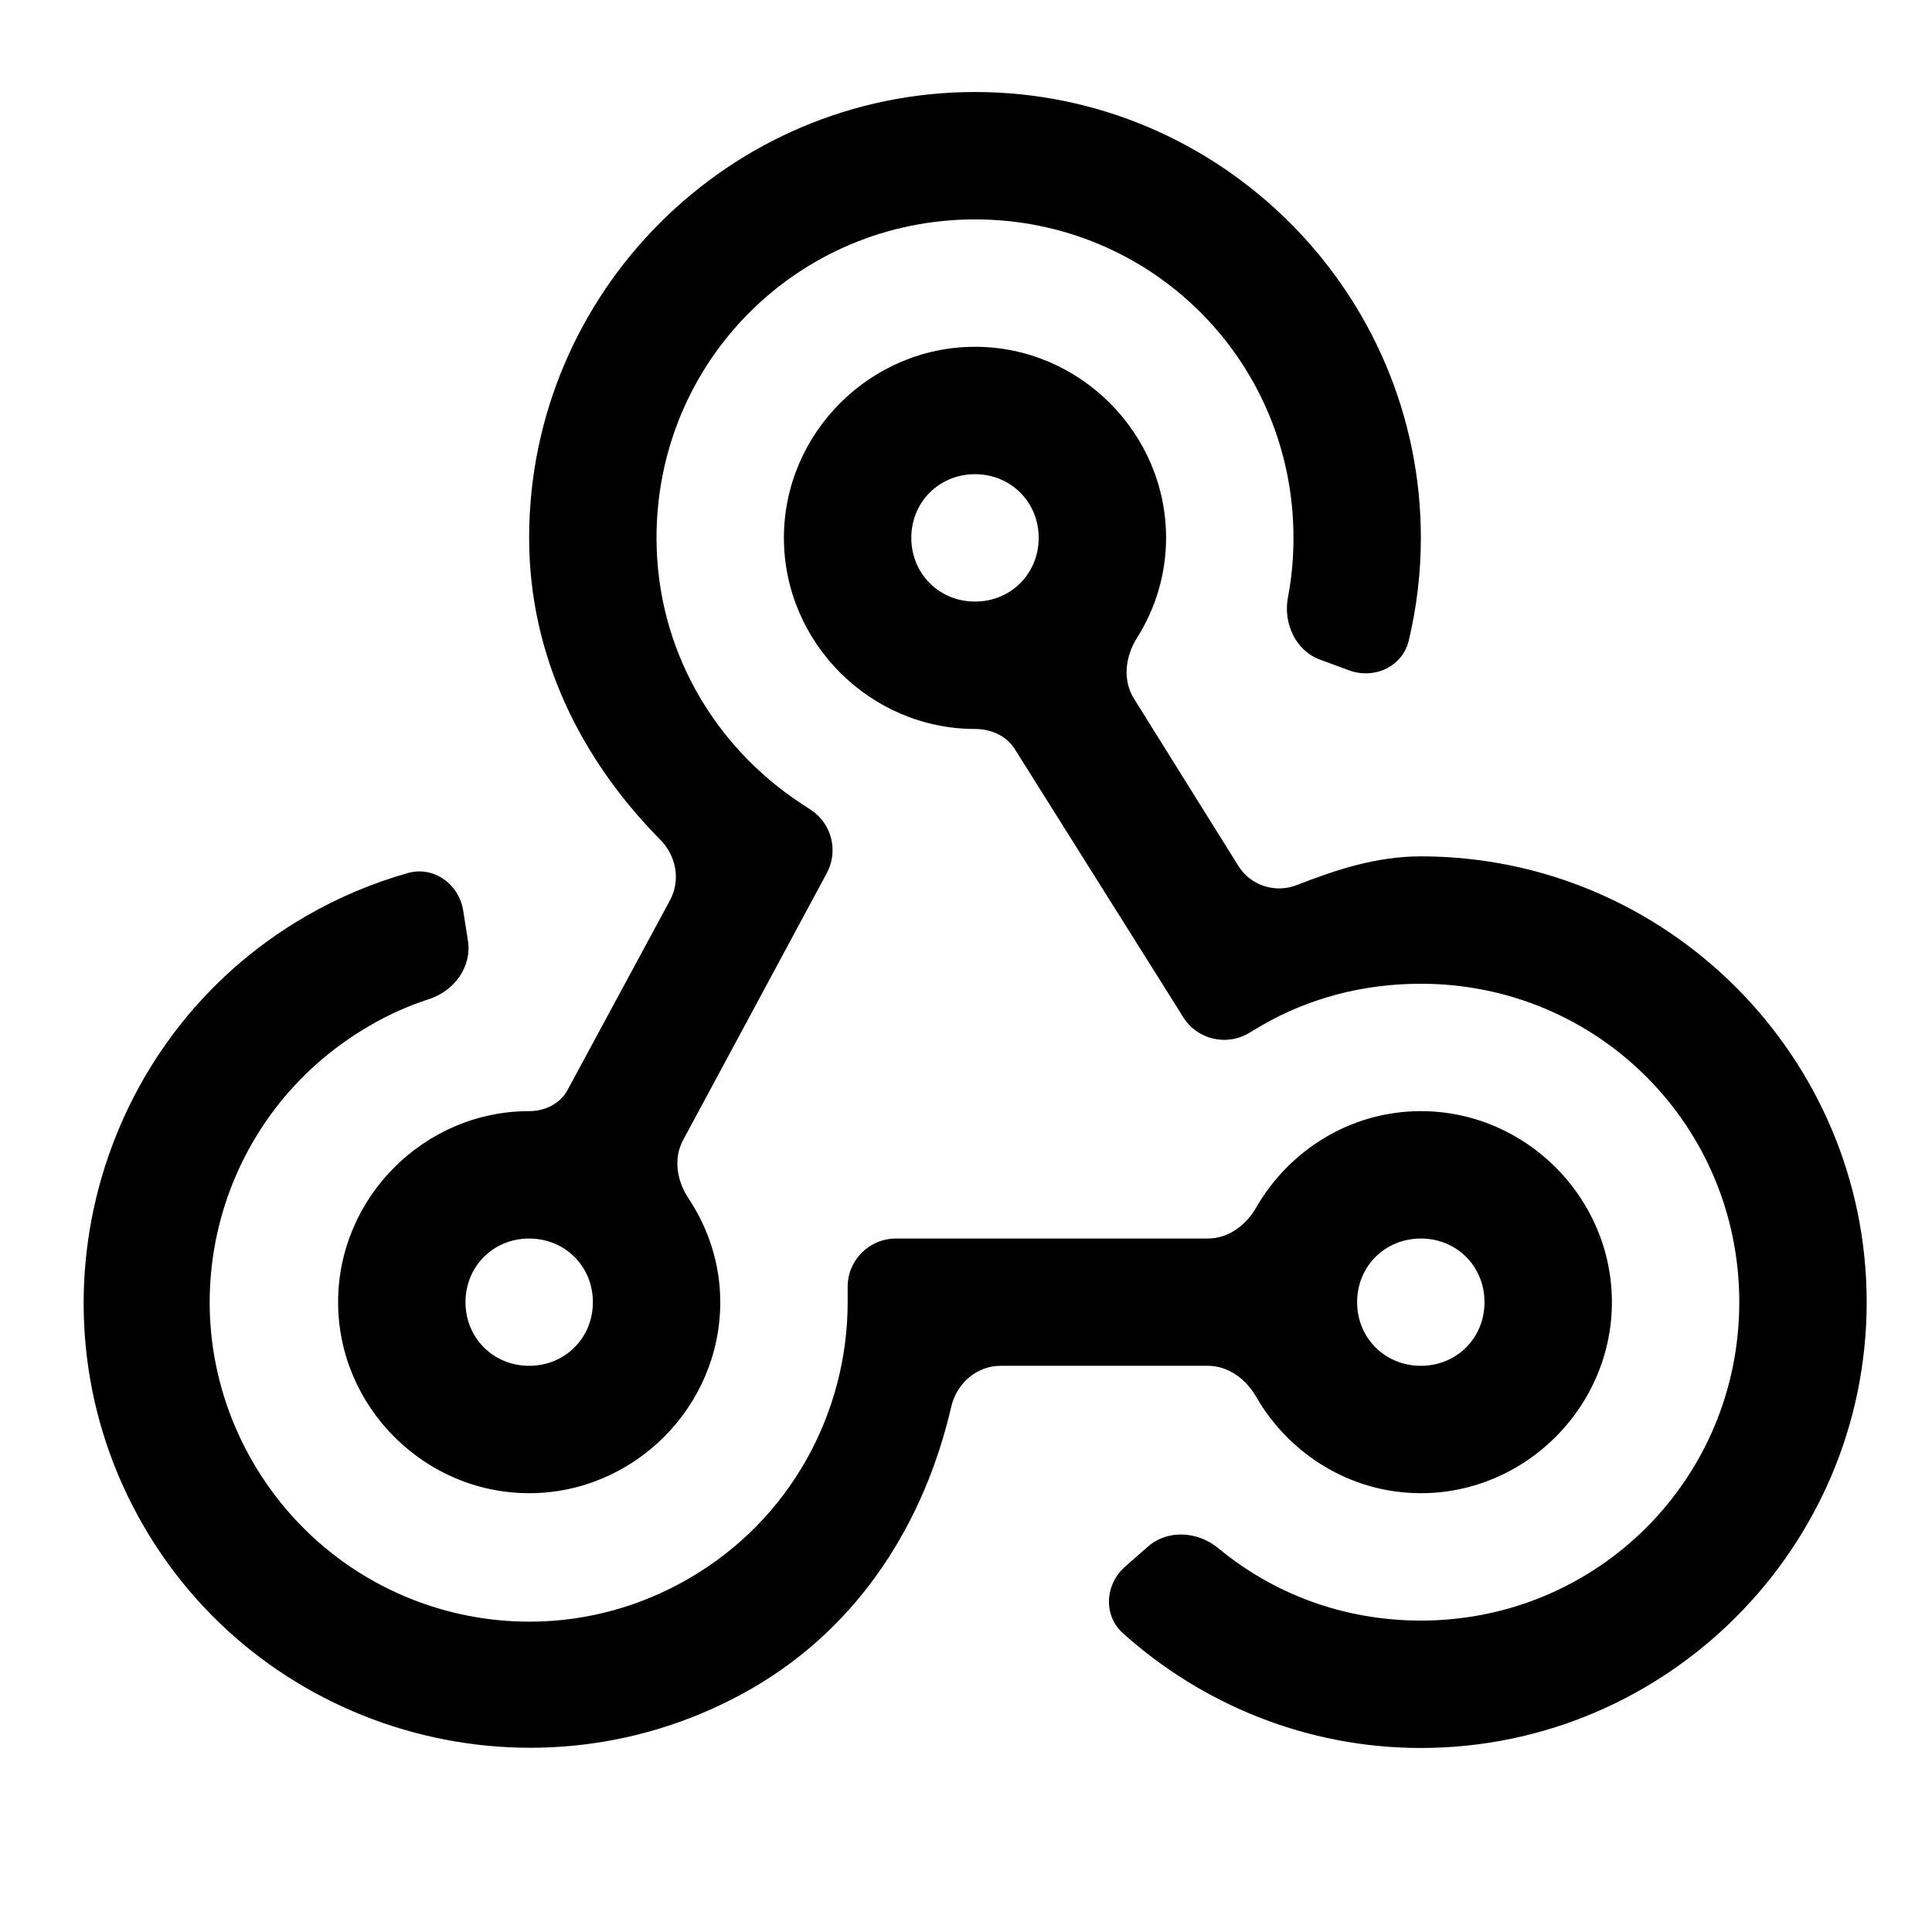<svg width="16" height="16" viewBox="0 0 16 16" fill="none" xmlns="http://www.w3.org/2000/svg">
<path d="M8.075 0.762C6.041 0.762 4.382 2.421 4.382 4.454C4.382 5.444 4.821 6.3 5.469 6.955C5.6 7.088 5.638 7.29 5.549 7.455L4.699 9.029C4.637 9.142 4.512 9.202 4.382 9.202C3.515 9.202 2.8 9.916 2.8 10.784C2.8 11.651 3.515 12.366 4.382 12.366C5.25 12.366 5.965 11.651 5.965 10.784C5.965 10.467 5.866 10.171 5.701 9.923C5.605 9.778 5.575 9.593 5.658 9.44L6.847 7.231C6.945 7.049 6.889 6.823 6.717 6.708L6.624 6.647C5.913 6.175 5.437 5.375 5.437 4.454C5.437 2.991 6.612 1.817 8.075 1.817C9.538 1.817 10.712 2.991 10.712 4.454C10.712 4.624 10.697 4.788 10.666 4.947C10.626 5.162 10.729 5.389 10.935 5.464L11.174 5.552C11.383 5.628 11.616 5.52 11.667 5.304C11.732 5.031 11.767 4.745 11.767 4.454C11.767 2.421 10.108 0.762 8.075 0.762ZM8.075 2.872C7.207 2.872 6.492 3.587 6.492 4.454C6.492 5.322 7.207 6.037 8.075 6.037C8.205 6.037 8.334 6.092 8.403 6.202L9.739 8.328L9.797 8.421C9.911 8.607 10.154 8.667 10.342 8.556L10.448 8.493C10.836 8.268 11.285 8.147 11.767 8.147C13.23 8.147 14.404 9.321 14.404 10.784C14.404 12.247 13.23 13.421 11.767 13.421C11.125 13.421 10.544 13.198 10.09 12.822C9.921 12.682 9.672 12.664 9.507 12.808L9.319 12.973C9.151 13.12 9.134 13.377 9.3 13.526C9.955 14.114 10.822 14.476 11.767 14.476C13.801 14.476 15.459 12.818 15.459 10.784C15.459 8.75 13.801 7.092 11.767 7.092C11.399 7.092 11.067 7.202 10.742 7.329C10.562 7.4 10.357 7.335 10.255 7.17L9.391 5.786C9.295 5.633 9.319 5.436 9.416 5.283C9.568 5.042 9.657 4.757 9.657 4.454C9.657 3.587 8.942 2.872 8.075 2.872ZM8.075 3.927C8.371 3.927 8.602 4.158 8.602 4.454C8.602 4.751 8.371 4.982 8.075 4.982C7.778 4.982 7.547 4.751 7.547 4.454C7.547 4.158 7.778 3.927 8.075 3.927ZM3.836 7.541C3.801 7.321 3.592 7.17 3.378 7.23C3.089 7.312 2.806 7.43 2.536 7.586C0.777 8.602 0.169 10.87 1.185 12.63C2.2 14.39 4.467 14.998 6.229 13.982C7.13 13.46 7.66 12.593 7.878 11.649C7.923 11.456 8.089 11.311 8.287 11.311H10.003C10.171 11.311 10.318 11.42 10.402 11.566C10.675 12.041 11.184 12.366 11.767 12.366C12.634 12.366 13.349 11.651 13.349 10.784C13.349 9.916 12.634 9.202 11.767 9.202C11.184 9.202 10.675 9.527 10.402 10.002C10.318 10.148 10.171 10.257 10.003 10.257H7.42C7.199 10.257 7.02 10.436 7.02 10.656V10.784C7.02 11.695 6.55 12.585 5.701 13.075C4.434 13.807 2.823 13.37 2.091 12.103C1.36 10.835 1.796 9.224 3.064 8.493C3.223 8.4 3.387 8.328 3.554 8.274C3.762 8.206 3.91 8.006 3.875 7.789L3.836 7.541ZM4.382 10.257C4.679 10.257 4.91 10.487 4.91 10.784C4.91 11.081 4.679 11.311 4.382 11.311C4.086 11.311 3.855 11.081 3.855 10.784C3.855 10.487 4.086 10.257 4.382 10.257ZM11.767 10.257C12.064 10.257 12.294 10.487 12.294 10.784C12.294 11.081 12.064 11.311 11.767 11.311C11.47 11.311 11.239 11.081 11.239 10.784C11.239 10.487 11.47 10.257 11.767 10.257Z" fill="currentColor"/>
</svg>
